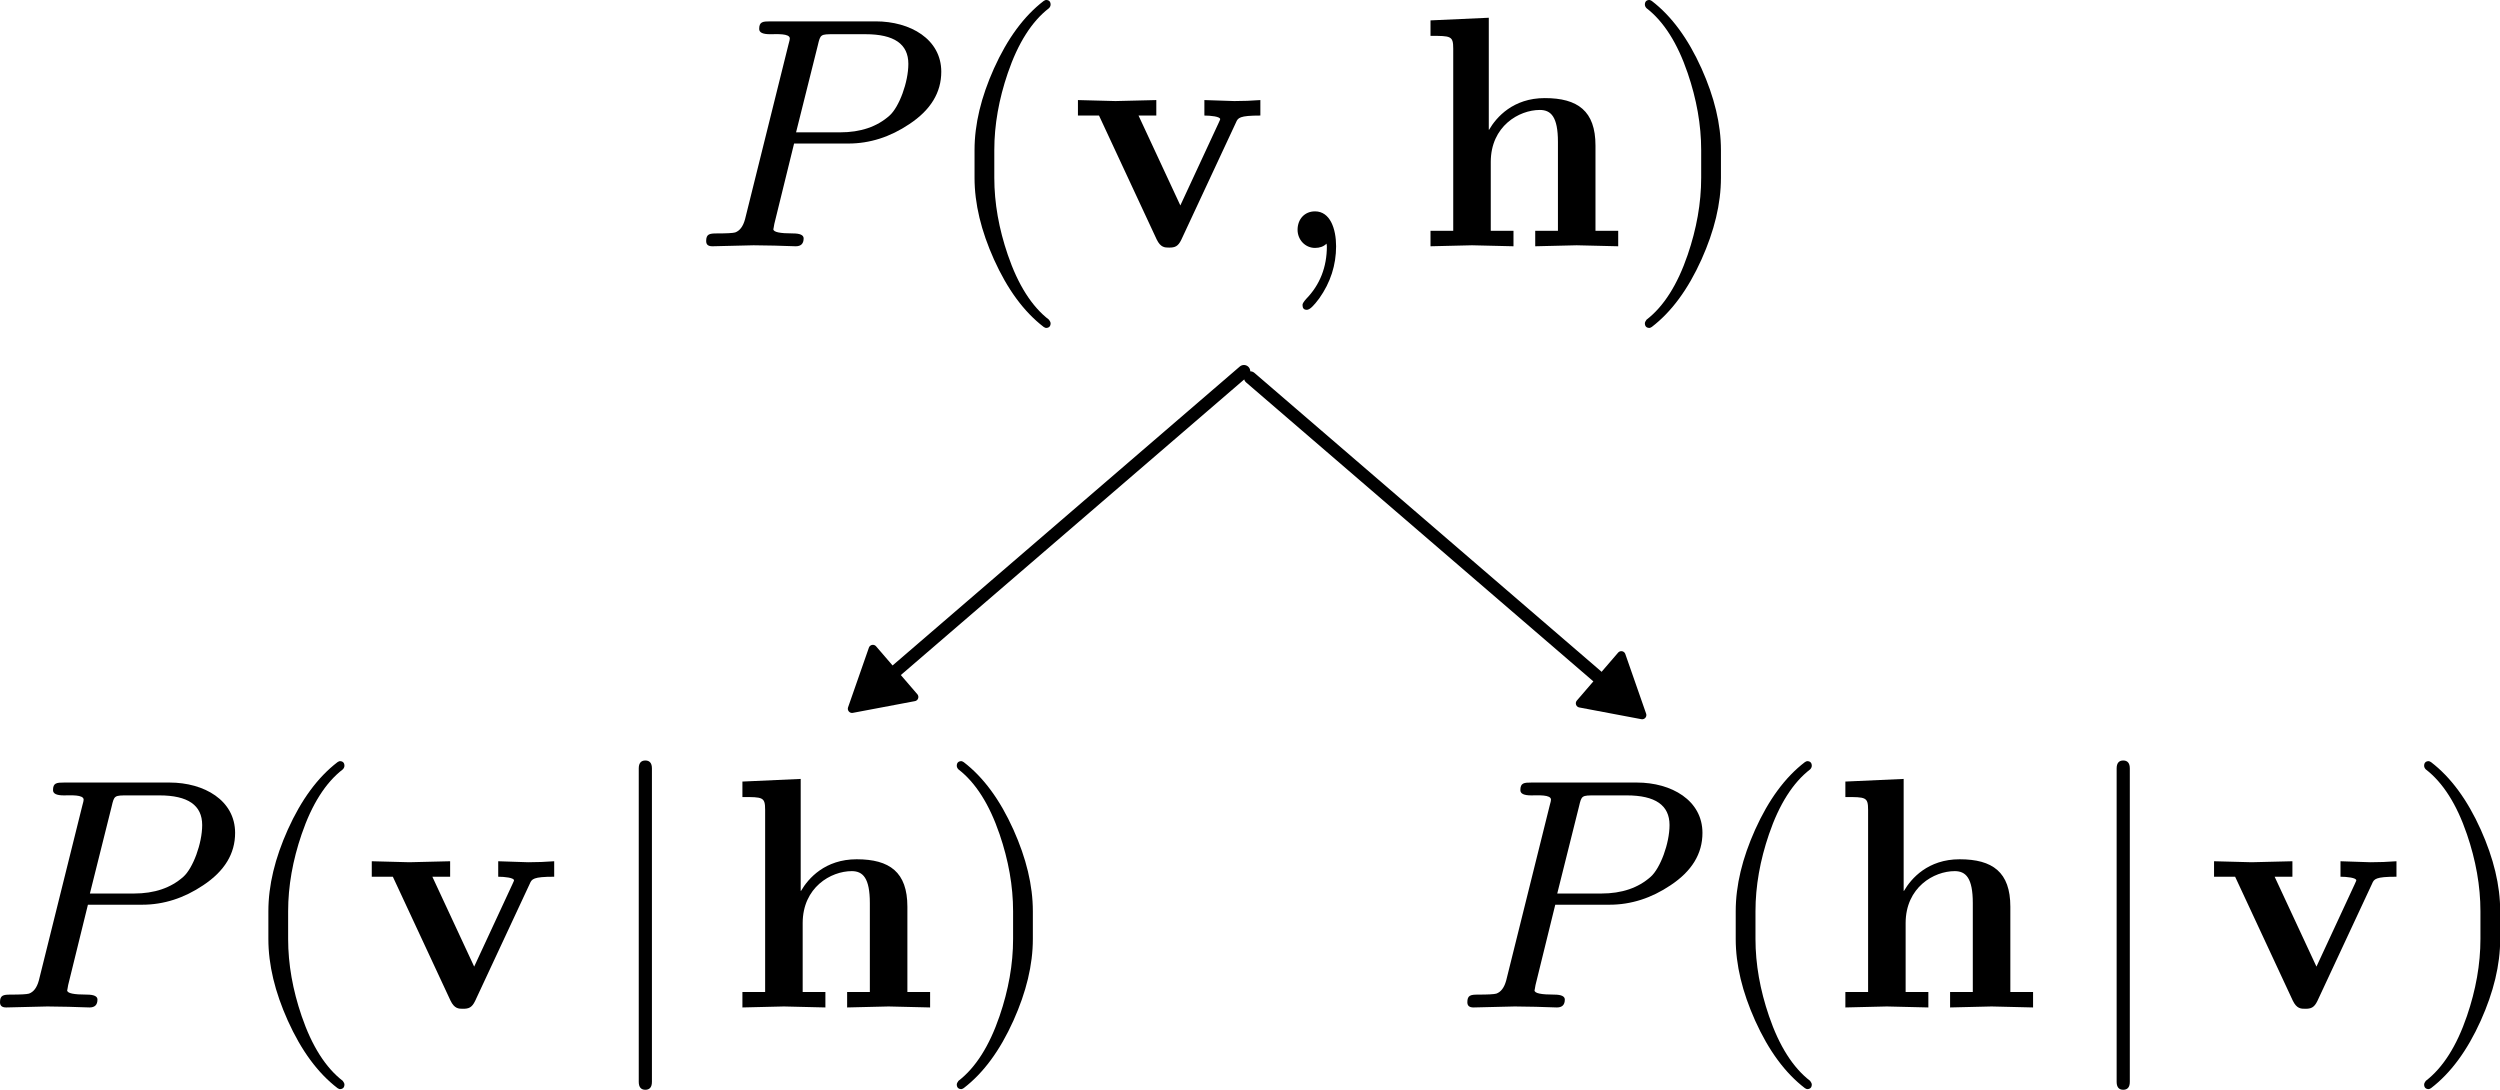 <?xml version="1.0" encoding="UTF-8" standalone="no"?>
<!-- Created with Inkscape (http://www.inkscape.org/) -->

<svg
   width="144.25mm"
   height="62.879mm"
   viewBox="0 0 144.25 62.879"
   version="1.1"
   id="svg1"
   xml:space="preserve"
   inkscape:version="1.4.2 (ebf0e940d0, 2025-05-08)"
   sodipodi:docname="conditional.svg"
   xmlns:inkscape="http://www.inkscape.org/namespaces/inkscape"
   xmlns:sodipodi="http://sodipodi.sourceforge.net/DTD/sodipodi-0.dtd"
   xmlns:xlink="http://www.w3.org/1999/xlink"
   xmlns="http://www.w3.org/2000/svg"
   xmlns:svg="http://www.w3.org/2000/svg"><sodipodi:namedview
     id="namedview1"
     pagecolor="#505050"
     bordercolor="#eeeeee"
     borderopacity="1"
     inkscape:showpageshadow="0"
     inkscape:pageopacity="0"
     inkscape:pagecheckerboard="0"
     inkscape:deskcolor="#505050"
     inkscape:document-units="mm"
     showguides="true"
     inkscape:zoom="1.0639146"
     inkscape:cx="362.34111"
     inkscape:cy="169.65647"
     inkscape:window-width="1360"
     inkscape:window-height="738"
     inkscape:window-x="768"
     inkscape:window-y="24"
     inkscape:window-maximized="1"
     inkscape:current-layer="layer1"><sodipodi:guide
       position="71.776,313.559"
       orientation="1,0"
       id="guide1"
       inkscape:locked="false" /><sodipodi:guide
       position="71.776,275.576"
       orientation="0,-1"
       id="guide2"
       inkscape:locked="false" /><sodipodi:guide
       position="71.776,257.481"
       orientation="0,-1"
       id="guide3"
       inkscape:locked="false" /><sodipodi:guide
       position="30.009,313.643"
       orientation="1,0"
       id="guide4"
       inkscape:locked="false" /><sodipodi:guide
       position="114.624,312.434"
       orientation="1,0"
       id="guide5"
       inkscape:locked="false" /></sodipodi:namedview><defs
     id="defs1"><marker
       style="overflow:visible"
       id="Triangle"
       refX="0"
       refY="0"
       orient="auto-start-reverse"
       inkscape:stockid="Triangle arrow"
       markerWidth="1"
       markerHeight="1"
       viewBox="0 0 1 1"
       inkscape:isstock="true"
       inkscape:collect="always"
       preserveAspectRatio="xMidYMid"><path
         transform="scale(0.5)"
         style="fill:context-stroke;fill-rule:evenodd;stroke:context-stroke;stroke-width:1pt"
         d="M 5.77,0 -2.88,5 V -5 Z"
         id="path135" /></marker><path
       id="MJX-11-NCM-I-1D443"
       d="M 555,683 H 235 c -23,0 -34,-1 -34,-23 0,-11 11,-16 33,-16 20,0 60,3 60,-13 0,-2 -1,-8 -4,-18 L 158,82 C 152,60 142,47 128,42 121,40 103,39 72,39 50,39 40,37 40,16 40,5 46,0 59,0 l 125,3 64,-1 c 11,0 51,-2 64,-2 16,0 24,8 24,24 0,10 -11,15 -32,15 -40,0 -60,4 -60,13 0,0 1,3 3,16 l 60,244 h 165 c 65,0 127,20 185,59 65,43 97,96 97,159 0,99 -94,153 -199,153 m -31,-39 c 87,0 130,-30 130,-90 0,-56 -28,-131 -57,-157 -38,-34 -88,-51 -150,-51 H 313 l 66,264 c 8,34 8,34 50,34 z" /><path
       id="MJX-11-NCM-N-2061"
       d="" /><path
       id="MJX-11-NCM-N-28"
       d="m 318,-248 c 9,0 14,5 14,14 0,3 -2,7 -5,11 -52,40 -94,106 -125,197 -27,79 -41,157 -41,234 v 84 c 0,77 14,155 41,234 31,91 73,157 125,197 3,3 5,7 5,11 0,9 -5,14 -14,14 -1,0 -4,-1 -7,-3 C 251,699 201,631 160,540 121,453 101,371 101,292 v -84 c 0,-79 20,-161 59,-248 41,-91 91,-159 151,-205 3,-2 6,-3 7,-3 z" /><path
       id="MJX-11-NCM-B-1D42F"
       d="m 580,397 v 47 c -25,-2 -54,-3 -79,-3 l -91,3 v -47 c 19,0 48,-3 48,-11 0,0 0,-2 -5,-12 L 337,124 210,397 h 54 v 47 L 140,441 26,444 V 397 H 90 L 265,21 c 12,-25 25,-25 38,-25 17,0 27,3 37,24 l 166,356 c 6,14 10,21 74,21 z" /><path
       id="MJX-11-NCM-N-2C"
       d="m 139,106 c -32,0 -53,-24 -53,-56 0,-30 23,-55 53,-55 14,0 26,4 35,13 l 1,-8 c 0,-63 -21,-117 -63,-160 -7,-8 -11,-14 -11,-18 0,-10 4,-15 13,-15 9,0 21,12 38,35 34,48 51,101 51,158 0,53 -18,106 -64,106 z" /><path
       id="MJX-11-NCM-B-1D421"
       d="m 615,0 v 47 h -69 v 259 c 0,105 -54,144 -154,144 -96,0 -147,-58 -169,-96 h -1 V 694 L 45,686 v -47 c 62,0 69,0 69,-39 V 47 H 45 V 0 L 171,3 297,0 v 47 h -69 v 209 c 0,109 86,158 149,158 34,0 55,-21 55,-97 V 47 H 363 V 0 l 126,3 z" /><path
       id="MJX-11-NCM-N-29"
       d="m 78,-245 c 60,46 110,114 151,205 39,87 59,169 59,248 v 84 c 0,79 -20,161 -59,248 -41,91 -91,159 -151,205 -3,2 -6,3 -7,3 -9,0 -14,-5 -14,-14 0,-4 2,-8 5,-11 52,-40 94,-106 125,-197 27,-79 41,-157 41,-234 v -84 c 0,-77 -14,-155 -41,-234 -31,-91 -73,-157 -125,-197 -3,-4 -5,-8 -5,-11 0,-9 5,-14 14,-14 1,0 4,1 7,3 z" /><path
       id="MJX-11-NCM-N-2062"
       d="" /><path
       id="MJX-11-NCM-N-2223"
       d="m 139,-250 c 13,0 20,8 20,24 v 952 c 0,16 -7,24 -20,24 -13,0 -20,-8 -20,-24 v -952 c 0,-16 7,-24 20,-24 z" /><marker
       style="overflow:visible"
       id="Triangle-7"
       refX="0"
       refY="0"
       orient="auto-start-reverse"
       inkscape:stockid="Triangle arrow"
       markerWidth="1"
       markerHeight="1"
       viewBox="0 0 1 1"
       inkscape:isstock="true"
       inkscape:collect="always"
       preserveAspectRatio="xMidYMid"><path
         transform="scale(0.5)"
         style="fill:context-stroke;fill-rule:evenodd;stroke:context-stroke;stroke-width:1pt"
         d="M 5.77,0 -2.88,5 V -5 Z"
         id="path135-0" /></marker></defs><g
     inkscape:label="Layer 1"
     inkscape:groupmode="layer"
     id="layer1"
     transform="translate(-23.711,-41.881)"><g
       data-mml-node="mrow"
       data-semantic-added="true"
       data-semantic-type="appl"
       data-semantic-role="simple function"
       data-semantic-annotation="depth:2"
       data-semantic-id="33"
       data-semantic-children="0,23"
       data-semantic-content="32,0"
       data-semantic-parent="36"
       data-semantic-owns="0 32 23"
       aria-level="1"
       data-speech-node="true"
       id="g12"
       transform="matrix(0.019,0,0,-0.019,63.697,56.091)"
       style="fill:#000000;stroke:#000000;stroke-width:0"><g
         data-mml-node="mi"
         data-latex="P"
         data-semantic-type="identifier"
         data-semantic-role="simple function"
         data-semantic-font="italic"
         data-semantic-annotation="clearspeak:simple;nemeth:number;depth:3"
         data-semantic-id="0"
         data-semantic-parent="33"
         data-semantic-attributes="latex:P"
         data-semantic-operator="appl"
         aria-level="2"
         data-speech-node="true"
         id="g1"><use
           data-c="1D443"
           xlink:href="#MJX-11-NCM-I-1D443"
           id="use1" /></g><g
         data-mml-node="mo"
         data-semantic-type="punctuation"
         data-semantic-role="application"
         data-semantic-annotation="nemeth:number;depth:3"
         data-semantic-id="32"
         data-semantic-parent="33"
         data-semantic-added="true"
         data-semantic-operator="appl"
         aria-level="2"
         data-speech-node="true"
         transform="translate(754)"
         id="g2"><use
           data-c="2061"
           xlink:href="#MJX-11-NCM-N-2061"
           id="use2" /></g><g
         data-mml-node="mrow"
         data-semantic-added="true"
         data-semantic-type="fenced"
         data-semantic-role="leftright"
         data-semantic-annotation="depth:3"
         data-semantic-id="23"
         data-semantic-children="22"
         data-semantic-content="1,5"
         data-semantic-parent="33"
         data-semantic-owns="1 22 5"
         aria-level="2"
         data-speech-node="true"
         transform="translate(754)"
         id="g11"><g
           data-mml-node="mo"
           data-latex="("
           data-semantic-type="fence"
           data-semantic-role="open"
           data-semantic-annotation="depth:4"
           data-semantic-id="1"
           data-semantic-parent="23"
           data-semantic-attributes="latex:("
           data-semantic-operator="fenced"
           aria-level="3"
           data-speech-node="true"
           id="g3"><use
             data-c="28"
             xlink:href="#MJX-11-NCM-N-28"
             id="use3" /></g><g
           data-mml-node="mrow"
           data-semantic-added="true"
           data-semantic-type="punctuated"
           data-semantic-role="sequence"
           data-semantic-annotation="depth:4"
           data-semantic-id="22"
           data-semantic-children="2,3,4"
           data-semantic-content="3"
           data-semantic-parent="23"
           data-semantic-owns="2 3 4"
           aria-level="3"
           data-speech-node="true"
           transform="translate(389)"
           id="g9"><g
             data-mml-node="TeXAtom"
             data-mjx-texclass="ORD"
             data-latex="\mathbf v"
             id="g5"><g
               data-mml-node="mi"
               data-latex="v"
               data-semantic-type="identifier"
               data-semantic-role="latinletter"
               data-semantic-font="bold"
               data-semantic-annotation="clearspeak:simple;depth:5"
               data-semantic-id="2"
               data-semantic-parent="22"
               data-semantic-attributes="latex:\mathbf v;texclass:ORD"
               aria-level="4"
               data-speech-node="true"
               id="g4"><use
                 data-c="1D42F"
                 xlink:href="#MJX-11-NCM-B-1D42F"
                 id="use4" /></g></g><g
             data-mml-node="mo"
             data-latex=","
             data-semantic-type="punctuation"
             data-semantic-role="comma"
             data-semantic-annotation="depth:5"
             data-semantic-id="3"
             data-semantic-parent="22"
             data-semantic-attributes="latex:,"
             data-semantic-operator="punctuated"
             aria-level="4"
             data-speech-node="true"
             transform="translate(607)"
             id="g6"><use
               data-c="2C"
               xlink:href="#MJX-11-NCM-N-2C"
               id="use5" /></g><g
             data-mml-node="TeXAtom"
             data-mjx-texclass="ORD"
             data-latex="\mathbf h"
             transform="translate(1051.7)"
             id="g8"><g
               data-mml-node="mi"
               data-latex="h"
               data-semantic-type="identifier"
               data-semantic-role="simple function"
               data-semantic-font="bold"
               data-semantic-annotation="clearspeak:simple;depth:5"
               data-semantic-id="4"
               data-semantic-parent="22"
               data-semantic-attributes="latex:\mathbf h;texclass:ORD"
               aria-level="4"
               data-speech-node="true"
               id="g7"><use
                 data-c="1D421"
                 xlink:href="#MJX-11-NCM-B-1D421"
                 id="use6" /></g></g></g><g
           data-mml-node="mo"
           data-latex=")"
           data-semantic-type="fence"
           data-semantic-role="close"
           data-semantic-annotation="depth:4"
           data-semantic-id="5"
           data-semantic-parent="23"
           data-semantic-attributes="latex:)"
           data-semantic-operator="fenced"
           aria-level="3"
           data-speech-node="true"
           transform="translate(2079.7)"
           id="g10"><use
             data-c="29"
             xlink:href="#MJX-11-NCM-N-29"
             id="use9" /></g></g></g><g
       data-mml-node="mo"
       data-semantic-type="operator"
       data-semantic-role="multiplication"
       data-semantic-annotation="depth:2"
       data-semantic-id="34"
       data-semantic-parent="36"
       data-semantic-added="true"
       data-semantic-operator="infixop,\u2062"
       aria-level="1"
       data-speech-node="true"
       transform="matrix(0.265,0,0,-0.265,-325.252,209.55)"
       id="g13"
       style="fill:#000000;stroke:#000000;stroke-width:0"><use
         data-c="2062"
         xlink:href="#MJX-11-NCM-N-2062"
         id="use12" /></g><g
       data-mml-node="mrow"
       data-semantic-added="true"
       data-semantic-type="appl"
       data-semantic-role="simple function"
       data-semantic-annotation="depth:2"
       data-semantic-id="31"
       data-semantic-children="6,25"
       data-semantic-content="30,6"
       data-semantic-parent="36"
       data-semantic-owns="6 30 25"
       aria-level="1"
       data-speech-node="true"
       transform="matrix(0.019,0,0,-0.019,22.951,100.011)"
       id="g27"
       style="fill:#000000;stroke:#000000;stroke-width:0"><g
         data-mml-node="mi"
         data-latex="P"
         data-semantic-type="identifier"
         data-semantic-role="simple function"
         data-semantic-font="italic"
         data-semantic-annotation="clearspeak:simple;nemeth:number;depth:3"
         data-semantic-id="6"
         data-semantic-parent="31"
         data-semantic-attributes="latex:P"
         data-semantic-operator="appl"
         aria-level="2"
         data-speech-node="true"
         id="g14"><use
           data-c="1D443"
           xlink:href="#MJX-11-NCM-I-1D443"
           id="use13" /></g><g
         data-mml-node="mo"
         data-semantic-type="punctuation"
         data-semantic-role="application"
         data-semantic-annotation="nemeth:number;depth:3"
         data-semantic-id="30"
         data-semantic-parent="31"
         data-semantic-added="true"
         data-semantic-operator="appl"
         aria-level="2"
         data-speech-node="true"
         transform="translate(754)"
         id="g15"><use
           data-c="2061"
           xlink:href="#MJX-11-NCM-N-2061"
           id="use14" /></g><g
         data-mml-node="mrow"
         data-semantic-added="true"
         data-semantic-type="fenced"
         data-semantic-role="leftright"
         data-semantic-annotation="depth:3"
         data-semantic-id="25"
         data-semantic-children="24"
         data-semantic-content="7,13"
         data-semantic-parent="31"
         data-semantic-owns="7 24 13"
         aria-level="2"
         data-speech-node="true"
         transform="translate(754)"
         id="g26"><g
           data-mml-node="mo"
           data-latex="("
           data-semantic-type="fence"
           data-semantic-role="open"
           data-semantic-annotation="depth:4"
           data-semantic-id="7"
           data-semantic-parent="25"
           data-semantic-attributes="latex:("
           data-semantic-operator="fenced"
           aria-level="3"
           data-speech-node="true"
           id="g16"><use
             data-c="28"
             xlink:href="#MJX-11-NCM-N-28"
             id="use15" /></g><g
           data-mml-node="mrow"
           data-semantic-added="true"
           data-semantic-type="punctuated"
           data-semantic-role="sequence"
           data-semantic-annotation="depth:4"
           data-semantic-id="24"
           data-semantic-children="8,10,12"
           data-semantic-content="10"
           data-semantic-parent="25"
           data-semantic-owns="8 10 12"
           aria-level="3"
           data-speech-node="true"
           transform="translate(389)"
           id="g24"><g
             data-mml-node="TeXAtom"
             data-mjx-texclass="ORD"
             data-latex="\mathbf v"
             id="g18"><g
               data-mml-node="mi"
               data-latex="v"
               data-semantic-type="identifier"
               data-semantic-role="latinletter"
               data-semantic-font="bold"
               data-semantic-annotation="clearspeak:simple;depth:5"
               data-semantic-id="8"
               data-semantic-parent="24"
               data-semantic-attributes="latex:\mathbf v;texclass:ORD"
               aria-level="4"
               data-speech-node="true"
               id="g17"><use
                 data-c="1D42F"
                 xlink:href="#MJX-11-NCM-B-1D42F"
                 id="use16" /></g></g><g
             data-mml-node="mspace"
             data-latex="\!"
             transform="translate(607)"
             id="g19" /><g
             data-mml-node="mo"
             data-latex="\mid"
             data-semantic-type="punctuation"
             data-semantic-role="vbar"
             data-semantic-annotation="depth:5"
             data-semantic-id="10"
             data-semantic-parent="24"
             data-semantic-attributes="latex:\mid"
             data-semantic-operator="punctuated"
             aria-level="4"
             data-speech-node="true"
             transform="translate(717.8)"
             id="g20"><use
               data-c="2223"
               xlink:href="#MJX-11-NCM-N-2223"
               id="use19" /></g><g
             data-mml-node="mspace"
             data-latex="\!"
             transform="translate(995.8)"
             id="g21" /><g
             data-mml-node="TeXAtom"
             data-mjx-texclass="ORD"
             data-latex="\mathbf h"
             transform="translate(1106.6)"
             id="g23"><g
               data-mml-node="mi"
               data-latex="h"
               data-semantic-type="identifier"
               data-semantic-role="simple function"
               data-semantic-font="bold"
               data-semantic-annotation="clearspeak:simple;depth:5"
               data-semantic-id="12"
               data-semantic-parent="24"
               data-semantic-attributes="latex:\mathbf h;texclass:ORD"
               aria-level="4"
               data-speech-node="true"
               id="g22"><use
                 data-c="1D421"
                 xlink:href="#MJX-11-NCM-B-1D421"
                 id="use21" /></g></g></g><g
           data-mml-node="mo"
           data-latex=")"
           data-semantic-type="fence"
           data-semantic-role="close"
           data-semantic-annotation="depth:4"
           data-semantic-id="13"
           data-semantic-parent="25"
           data-semantic-attributes="latex:)"
           data-semantic-operator="fenced"
           aria-level="3"
           data-speech-node="true"
           transform="translate(2134.6)"
           id="g25"><use
             data-c="29"
             xlink:href="#MJX-11-NCM-N-29"
             id="use24" /></g></g></g><g
       data-mml-node="mo"
       data-semantic-type="operator"
       data-semantic-role="multiplication"
       data-semantic-annotation="depth:2"
       data-semantic-id="35"
       data-semantic-parent="36"
       data-semantic-added="true"
       data-semantic-operator="infixop,\u2062"
       aria-level="1"
       data-speech-node="true"
       transform="matrix(0.265,0,0,-0.265,541.92,209.55)"
       id="g28"
       style="fill:#000000;stroke:#000000;stroke-width:0"><use
         data-c="2062"
         xlink:href="#MJX-11-NCM-N-2062"
         id="use27" /></g><g
       data-mml-node="mrow"
       data-semantic-added="true"
       data-semantic-type="appl"
       data-semantic-role="simple function"
       data-semantic-annotation="depth:2"
       data-semantic-id="29"
       data-semantic-children="14,27"
       data-semantic-content="28,14"
       data-semantic-parent="36"
       data-semantic-owns="14 28 27"
       aria-level="1"
       data-speech-node="true"
       transform="matrix(0.019,0,0,-0.019,107.617,100.011)"
       id="g42"
       style="fill:#000000;stroke:#000000;stroke-width:0"><g
         data-mml-node="mi"
         data-latex="P"
         data-semantic-type="identifier"
         data-semantic-role="simple function"
         data-semantic-font="italic"
         data-semantic-annotation="clearspeak:simple;nemeth:number;depth:3"
         data-semantic-id="14"
         data-semantic-parent="29"
         data-semantic-attributes="latex:P"
         data-semantic-operator="appl"
         aria-level="2"
         data-speech-node="true"
         id="g29"><use
           data-c="1D443"
           xlink:href="#MJX-11-NCM-I-1D443"
           id="use28" /></g><g
         data-mml-node="mo"
         data-semantic-type="punctuation"
         data-semantic-role="application"
         data-semantic-annotation="nemeth:number;depth:3"
         data-semantic-id="28"
         data-semantic-parent="29"
         data-semantic-added="true"
         data-semantic-operator="appl"
         aria-level="2"
         data-speech-node="true"
         transform="translate(754)"
         id="g30"><use
           data-c="2061"
           xlink:href="#MJX-11-NCM-N-2061"
           id="use29" /></g><g
         data-mml-node="mrow"
         data-semantic-added="true"
         data-semantic-type="fenced"
         data-semantic-role="leftright"
         data-semantic-annotation="depth:3"
         data-semantic-id="27"
         data-semantic-children="26"
         data-semantic-content="15,21"
         data-semantic-parent="29"
         data-semantic-owns="15 26 21"
         aria-level="2"
         data-speech-node="true"
         transform="translate(754)"
         id="g41"><g
           data-mml-node="mo"
           data-latex="("
           data-semantic-type="fence"
           data-semantic-role="open"
           data-semantic-annotation="depth:4"
           data-semantic-id="15"
           data-semantic-parent="27"
           data-semantic-attributes="latex:("
           data-semantic-operator="fenced"
           aria-level="3"
           data-speech-node="true"
           id="g31"><use
             data-c="28"
             xlink:href="#MJX-11-NCM-N-28"
             id="use30" /></g><g
           data-mml-node="mrow"
           data-semantic-added="true"
           data-semantic-type="punctuated"
           data-semantic-role="sequence"
           data-semantic-annotation="depth:4"
           data-semantic-id="26"
           data-semantic-children="16,18,20"
           data-semantic-content="18"
           data-semantic-parent="27"
           data-semantic-owns="16 18 20"
           aria-level="3"
           data-speech-node="true"
           transform="translate(389)"
           id="g39"><g
             data-mml-node="TeXAtom"
             data-mjx-texclass="ORD"
             data-latex="\mathbf h"
             id="g33"><g
               data-mml-node="mi"
               data-latex="h"
               data-semantic-type="identifier"
               data-semantic-role="simple function"
               data-semantic-font="bold"
               data-semantic-annotation="clearspeak:simple;depth:5"
               data-semantic-id="16"
               data-semantic-parent="26"
               data-semantic-attributes="latex:\mathbf h;texclass:ORD"
               aria-level="4"
               data-speech-node="true"
               id="g32"><use
                 data-c="1D421"
                 xlink:href="#MJX-11-NCM-B-1D421"
                 id="use31" /></g></g><g
             data-mml-node="mspace"
             data-latex="\!"
             transform="translate(639)"
             id="g34" /><g
             data-mml-node="mo"
             data-latex="\mid"
             data-semantic-type="punctuation"
             data-semantic-role="vbar"
             data-semantic-annotation="depth:5"
             data-semantic-id="18"
             data-semantic-parent="26"
             data-semantic-attributes="latex:\mid"
             data-semantic-operator="punctuated"
             aria-level="4"
             data-speech-node="true"
             transform="translate(749.8)"
             id="g35"><use
               data-c="2223"
               xlink:href="#MJX-11-NCM-N-2223"
               id="use34" /></g><g
             data-mml-node="mspace"
             data-latex="\!"
             transform="translate(1027.8)"
             id="g36" /><g
             data-mml-node="TeXAtom"
             data-mjx-texclass="ORD"
             data-latex="\mathbf v"
             transform="translate(1138.6)"
             id="g38"><g
               data-mml-node="mi"
               data-latex="v"
               data-semantic-type="identifier"
               data-semantic-role="latinletter"
               data-semantic-font="bold"
               data-semantic-annotation="clearspeak:simple;depth:5"
               data-semantic-id="20"
               data-semantic-parent="26"
               data-semantic-attributes="latex:\mathbf v;texclass:ORD"
               aria-level="4"
               data-speech-node="true"
               id="g37"><use
                 data-c="1D42F"
                 xlink:href="#MJX-11-NCM-B-1D42F"
                 id="use36" /></g></g></g><g
           data-mml-node="mo"
           data-latex=")"
           data-semantic-type="fence"
           data-semantic-role="close"
           data-semantic-annotation="depth:4"
           data-semantic-id="21"
           data-semantic-parent="27"
           data-semantic-attributes="latex:)"
           data-semantic-operator="fenced"
           aria-level="3"
           data-speech-node="true"
           transform="translate(2134.6)"
           id="g40"><use
             data-c="29"
             xlink:href="#MJX-11-NCM-N-29"
             id="use39" /></g></g></g><path
       style="fill:none;stroke:#000000;stroke-width:0.73;stroke-linecap:round;stroke-linejoin:round;stroke-miterlimit:3.6;stroke-dasharray:none;marker-end:url(#Triangle)"
       d="m 95.486,63.306 -21.016,18.094"
       id="path5"
       sodipodi:nodetypes="cc" /><path
       style="fill:none;stroke:#000000;stroke-width:0.73;stroke-linecap:round;stroke-linejoin:round;stroke-miterlimit:3.6;stroke-dasharray:none;marker-end:url(#Triangle-7)"
       d="m 95.851,63.671 21.016,18.094"
       id="path5-6"
       sodipodi:nodetypes="cc" /></g></svg>
